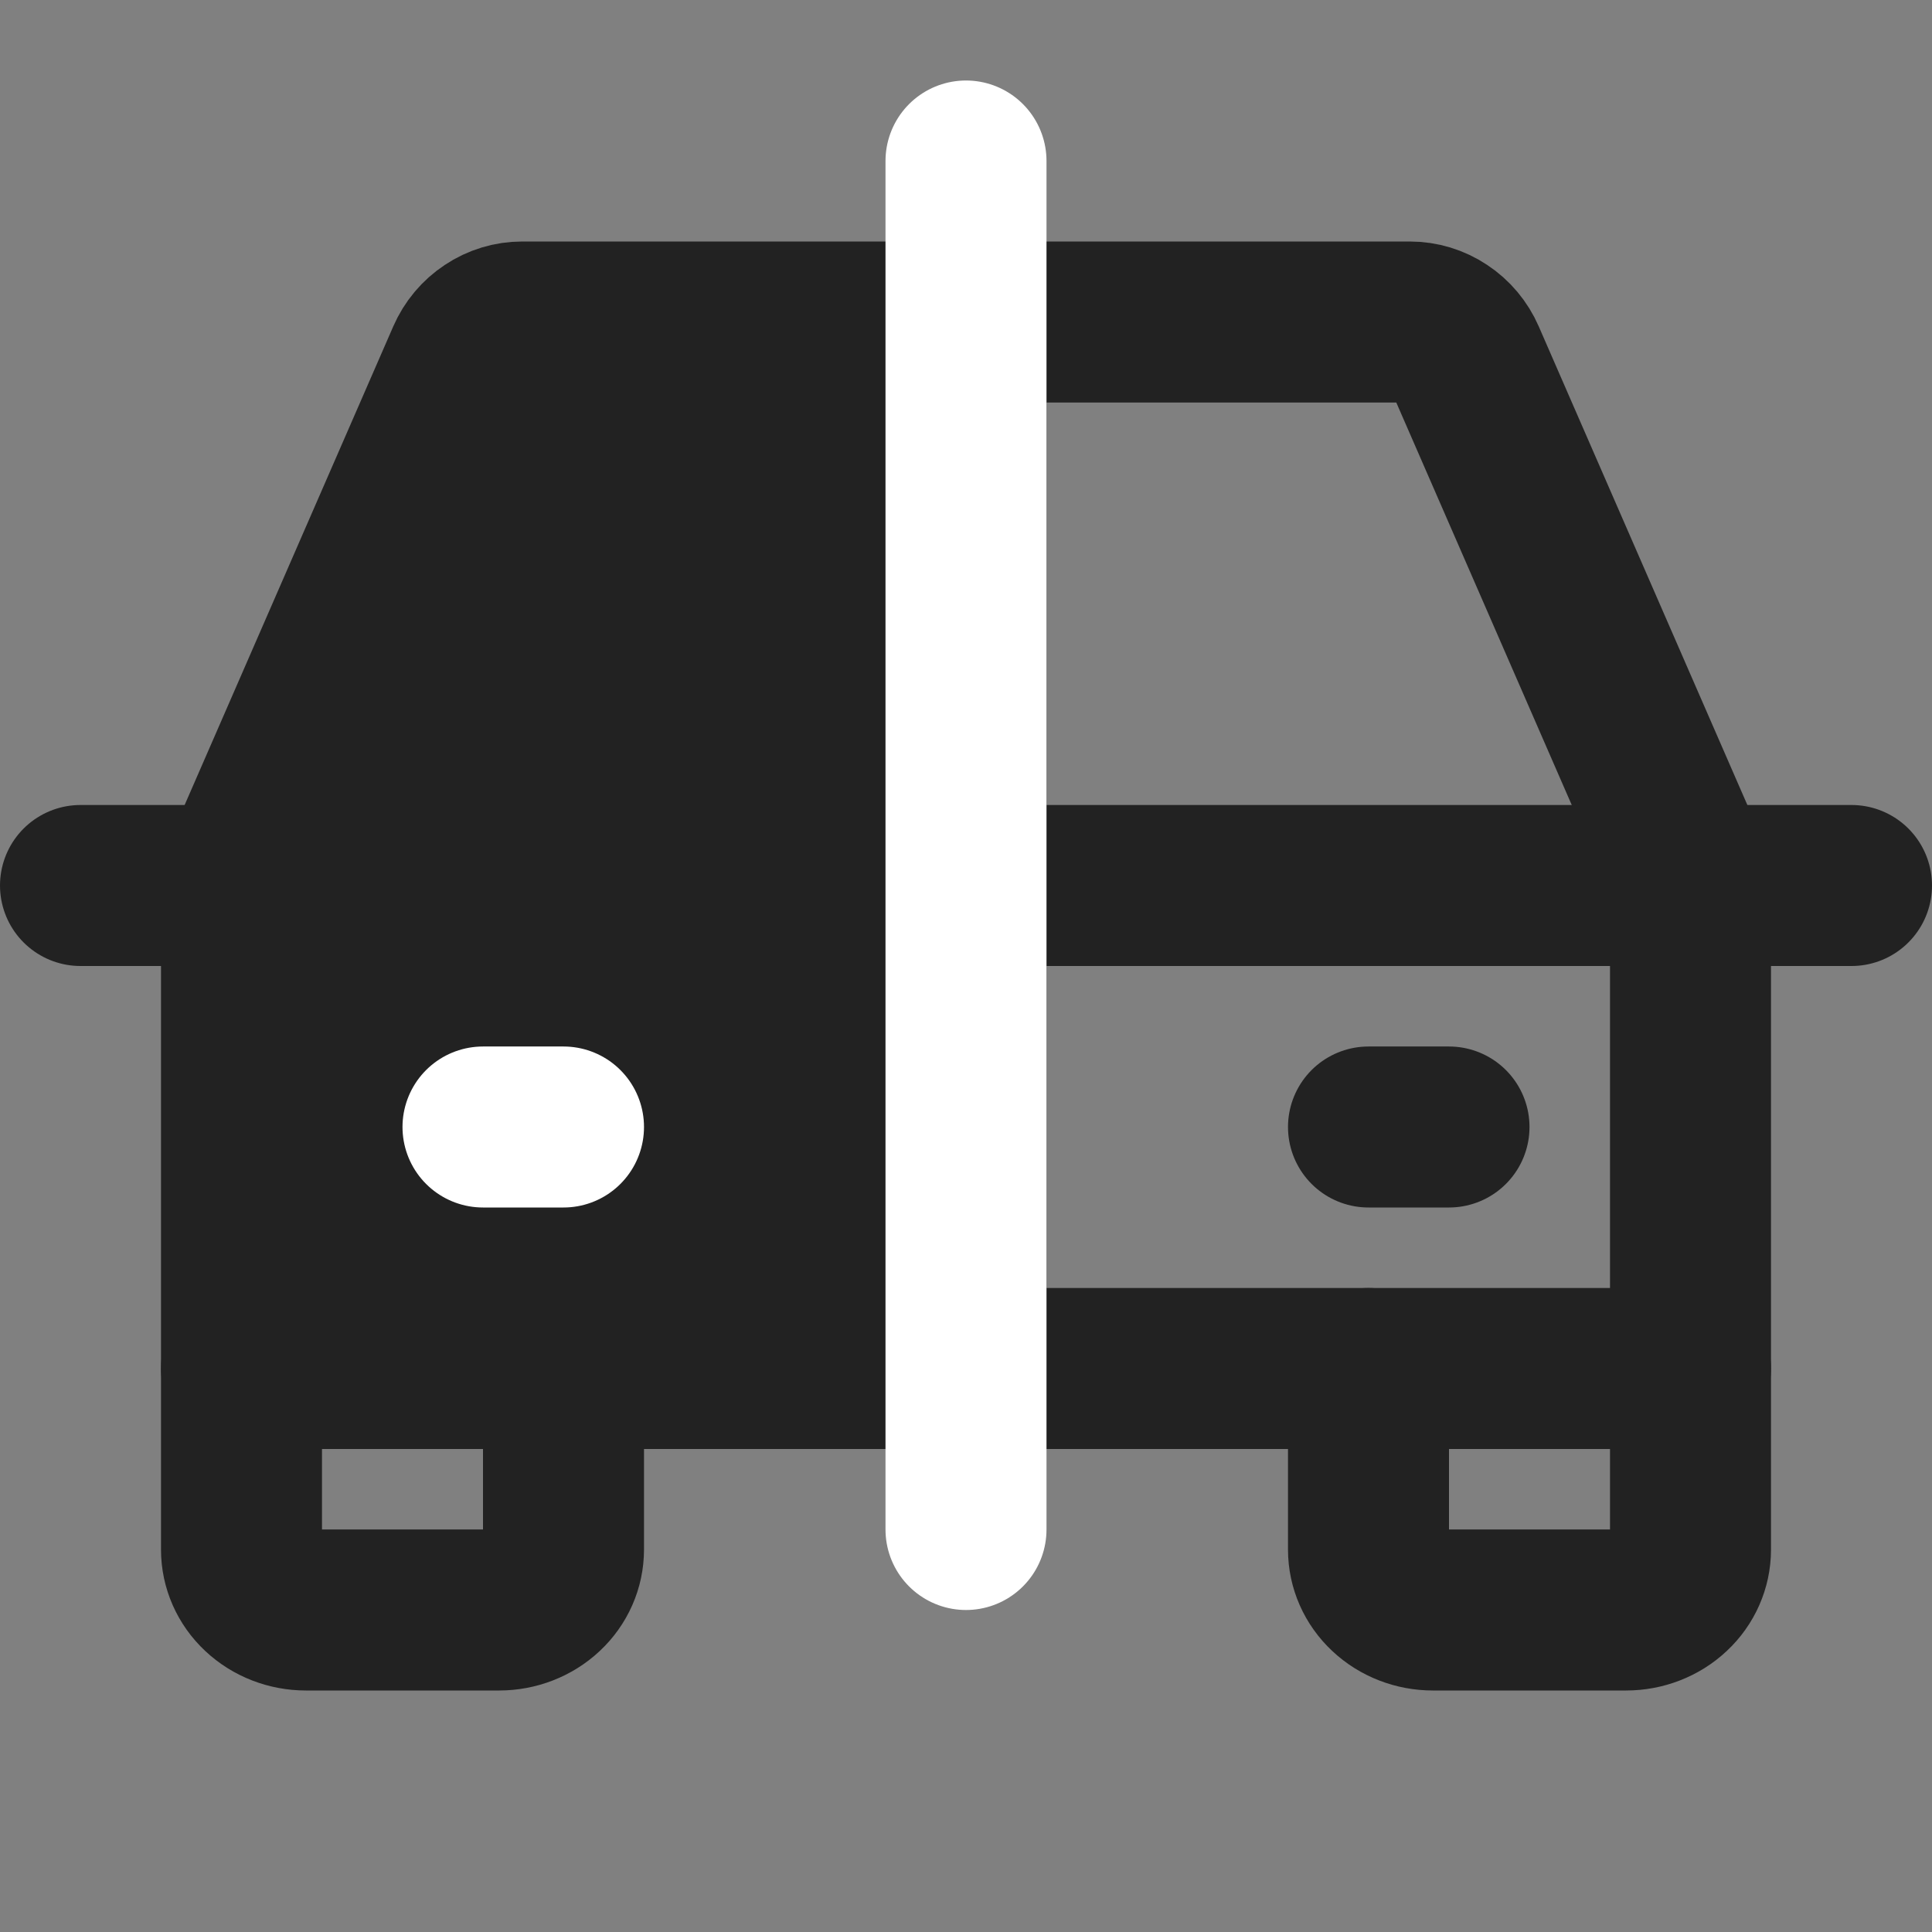 <svg width="24" height="24" viewBox="0 0 24 24" fill="none" xmlns="http://www.w3.org/2000/svg">
<rect x="0" y="0" width="24" height="24" fill="#808080" stroke="none"/>
<path d="M6.5 4H12V17H3V11L6.5 4Z" fill="#222222"/>
<path d="M1 11H23" stroke="#222222" stroke-width="2" stroke-linecap="round" stroke-linejoin="round"/>
<path d="M21 17V19.25C21 19.449 20.916 19.64 20.766 19.78C20.616 19.921 20.412 20 20.2 20H17.8C17.588 20 17.384 19.921 17.234 19.78C17.084 19.64 17 19.449 17 19.25V17" stroke="#222222" stroke-width="2" stroke-linecap="round" stroke-linejoin="round"/>
<path d="M7 17V19.25C7 19.449 6.916 19.64 6.766 19.78C6.616 19.921 6.412 20 6.2 20H3.8C3.588 20 3.384 19.921 3.234 19.78C3.084 19.64 3 19.449 3 19.25V17" stroke="#222222" stroke-width="2" stroke-linecap="round" stroke-linejoin="round"/>
<path d="M17 14H18" stroke="#222222" stroke-width="2" stroke-linecap="round" stroke-linejoin="round"/>
<path d="M21 10.882L18.198 4.454C18.139 4.319 18.043 4.204 17.921 4.124C17.8 4.043 17.658 4 17.513 4H6.487C6.342 4 6.2 4.043 6.079 4.124C5.957 4.204 5.861 4.319 5.802 4.454L3 10.882V17H21V10.882Z" stroke="#222222" stroke-width="2" stroke-linecap="round" stroke-linejoin="round"/>
<path d="M12 17L12 4" stroke="#222222" stroke-width="2" stroke-linecap="round" stroke-linejoin="round"/>
<path d="M6 14H7" stroke="white" stroke-width="2" stroke-linecap="round" stroke-linejoin="round"/>
<path d="M12 19L12 2" stroke="white" stroke-width="2" stroke-linecap="round" stroke-linejoin="round"/>
</svg>
